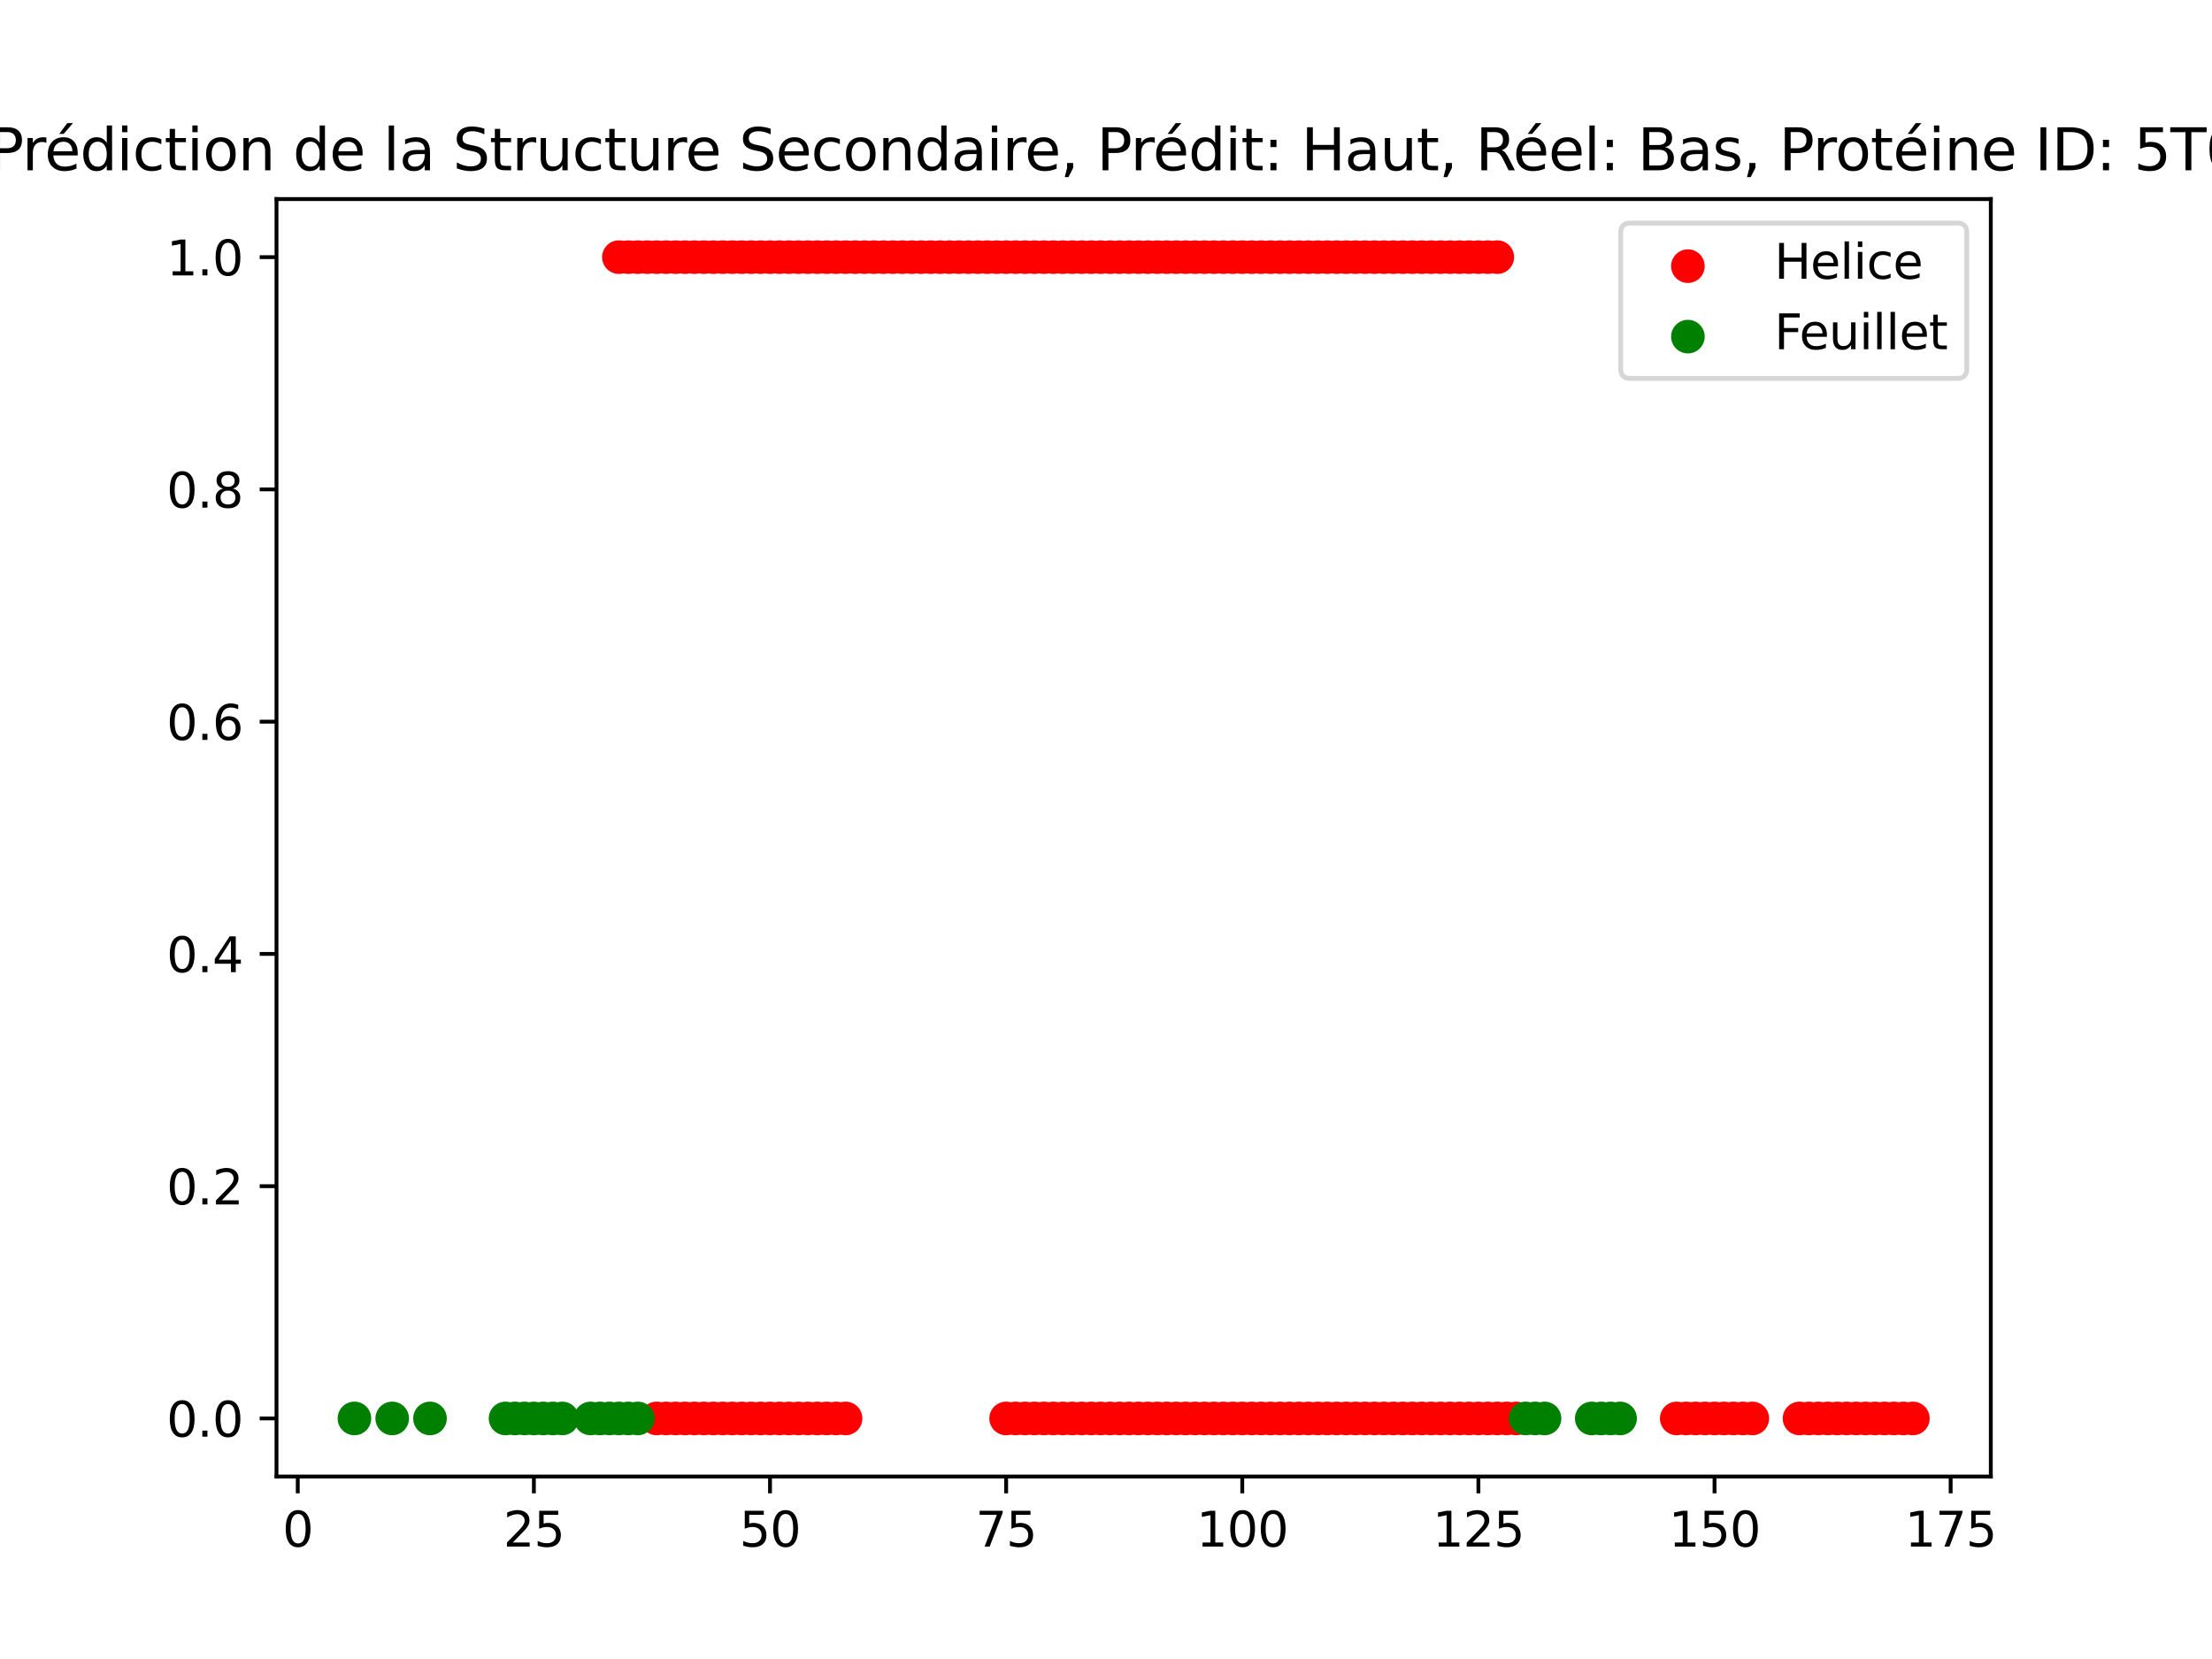 <?xml version="1.0" encoding="utf-8" standalone="no"?>
<!DOCTYPE svg PUBLIC "-//W3C//DTD SVG 1.1//EN"
  "http://www.w3.org/Graphics/SVG/1.1/DTD/svg11.dtd">
<svg xmlns:xlink="http://www.w3.org/1999/xlink" width="460.8pt" height="345.6pt" viewBox="0 0 460.8 345.6" xmlns="http://www.w3.org/2000/svg" version="1.1">
 <defs>
  <style type="text/css">*{stroke-linejoin: round; stroke-linecap: butt}</style>
 </defs>
 <g id="figure_1">
  <g id="patch_1">
   <path d="M 0 345.6 
L 460.8 345.6 
L 460.8 0 
L 0 0 
z
" style="fill: #ffffff"/>
  </g>
  <g id="axes_1">
   <g id="patch_2">
    <path d="M 57.6 307.584 
L 414.72 307.584 
L 414.72 41.472 
L 57.6 41.472 
z
" style="fill: #ffffff"/>
   </g>
   <g id="PathCollection_1">
    <defs>
     <path id="m16e4934012" d="M 0 3 
C 0.796 3 1.559 2.684 2.121 2.121 
C 2.684 1.559 3 0.796 3 0 
C 3 -0.796 2.684 -1.559 2.121 -2.121 
C 1.559 -2.684 0.796 -3 0 -3 
C -0.796 -3 -1.559 -2.684 -2.121 -2.121 
C -2.684 -1.559 -3 -0.796 -3 0 
C -3 0.796 -2.684 1.559 -2.121 2.121 
C -1.559 2.684 -0.796 3 0 3 
z
" style="stroke: #ff0000"/>
    </defs>
    <g clip-path="url(#p42b5860195)">
     <use xlink:href="#m16e4934012" x="128.926" y="53.568" style="fill: #ff0000; stroke: #ff0000"/>
     <use xlink:href="#m16e4934012" x="130.893" y="53.568" style="fill: #ff0000; stroke: #ff0000"/>
     <use xlink:href="#m16e4934012" x="132.861" y="53.568" style="fill: #ff0000; stroke: #ff0000"/>
     <use xlink:href="#m16e4934012" x="134.828" y="53.568" style="fill: #ff0000; stroke: #ff0000"/>
     <use xlink:href="#m16e4934012" x="136.796" y="53.568" style="fill: #ff0000; stroke: #ff0000"/>
     <use xlink:href="#m16e4934012" x="138.764" y="53.568" style="fill: #ff0000; stroke: #ff0000"/>
     <use xlink:href="#m16e4934012" x="140.731" y="53.568" style="fill: #ff0000; stroke: #ff0000"/>
     <use xlink:href="#m16e4934012" x="142.699" y="53.568" style="fill: #ff0000; stroke: #ff0000"/>
     <use xlink:href="#m16e4934012" x="144.666" y="53.568" style="fill: #ff0000; stroke: #ff0000"/>
     <use xlink:href="#m16e4934012" x="146.634" y="53.568" style="fill: #ff0000; stroke: #ff0000"/>
     <use xlink:href="#m16e4934012" x="148.602" y="53.568" style="fill: #ff0000; stroke: #ff0000"/>
     <use xlink:href="#m16e4934012" x="150.569" y="53.568" style="fill: #ff0000; stroke: #ff0000"/>
     <use xlink:href="#m16e4934012" x="152.537" y="53.568" style="fill: #ff0000; stroke: #ff0000"/>
     <use xlink:href="#m16e4934012" x="154.504" y="53.568" style="fill: #ff0000; stroke: #ff0000"/>
     <use xlink:href="#m16e4934012" x="156.472" y="53.568" style="fill: #ff0000; stroke: #ff0000"/>
     <use xlink:href="#m16e4934012" x="158.44" y="53.568" style="fill: #ff0000; stroke: #ff0000"/>
     <use xlink:href="#m16e4934012" x="160.407" y="53.568" style="fill: #ff0000; stroke: #ff0000"/>
     <use xlink:href="#m16e4934012" x="162.375" y="53.568" style="fill: #ff0000; stroke: #ff0000"/>
     <use xlink:href="#m16e4934012" x="164.342" y="53.568" style="fill: #ff0000; stroke: #ff0000"/>
     <use xlink:href="#m16e4934012" x="166.31" y="53.568" style="fill: #ff0000; stroke: #ff0000"/>
     <use xlink:href="#m16e4934012" x="168.278" y="53.568" style="fill: #ff0000; stroke: #ff0000"/>
     <use xlink:href="#m16e4934012" x="170.245" y="53.568" style="fill: #ff0000; stroke: #ff0000"/>
     <use xlink:href="#m16e4934012" x="172.213" y="53.568" style="fill: #ff0000; stroke: #ff0000"/>
     <use xlink:href="#m16e4934012" x="174.18" y="53.568" style="fill: #ff0000; stroke: #ff0000"/>
     <use xlink:href="#m16e4934012" x="176.148" y="53.568" style="fill: #ff0000; stroke: #ff0000"/>
     <use xlink:href="#m16e4934012" x="178.116" y="53.568" style="fill: #ff0000; stroke: #ff0000"/>
     <use xlink:href="#m16e4934012" x="180.083" y="53.568" style="fill: #ff0000; stroke: #ff0000"/>
     <use xlink:href="#m16e4934012" x="182.051" y="53.568" style="fill: #ff0000; stroke: #ff0000"/>
     <use xlink:href="#m16e4934012" x="184.019" y="53.568" style="fill: #ff0000; stroke: #ff0000"/>
     <use xlink:href="#m16e4934012" x="185.986" y="53.568" style="fill: #ff0000; stroke: #ff0000"/>
     <use xlink:href="#m16e4934012" x="187.954" y="53.568" style="fill: #ff0000; stroke: #ff0000"/>
     <use xlink:href="#m16e4934012" x="189.921" y="53.568" style="fill: #ff0000; stroke: #ff0000"/>
     <use xlink:href="#m16e4934012" x="191.889" y="53.568" style="fill: #ff0000; stroke: #ff0000"/>
     <use xlink:href="#m16e4934012" x="193.857" y="53.568" style="fill: #ff0000; stroke: #ff0000"/>
     <use xlink:href="#m16e4934012" x="195.824" y="53.568" style="fill: #ff0000; stroke: #ff0000"/>
     <use xlink:href="#m16e4934012" x="197.792" y="53.568" style="fill: #ff0000; stroke: #ff0000"/>
     <use xlink:href="#m16e4934012" x="199.759" y="53.568" style="fill: #ff0000; stroke: #ff0000"/>
     <use xlink:href="#m16e4934012" x="201.727" y="53.568" style="fill: #ff0000; stroke: #ff0000"/>
     <use xlink:href="#m16e4934012" x="203.695" y="53.568" style="fill: #ff0000; stroke: #ff0000"/>
     <use xlink:href="#m16e4934012" x="205.662" y="53.568" style="fill: #ff0000; stroke: #ff0000"/>
     <use xlink:href="#m16e4934012" x="207.63" y="53.568" style="fill: #ff0000; stroke: #ff0000"/>
     <use xlink:href="#m16e4934012" x="209.597" y="53.568" style="fill: #ff0000; stroke: #ff0000"/>
     <use xlink:href="#m16e4934012" x="211.565" y="53.568" style="fill: #ff0000; stroke: #ff0000"/>
     <use xlink:href="#m16e4934012" x="213.533" y="53.568" style="fill: #ff0000; stroke: #ff0000"/>
     <use xlink:href="#m16e4934012" x="215.5" y="53.568" style="fill: #ff0000; stroke: #ff0000"/>
     <use xlink:href="#m16e4934012" x="217.468" y="53.568" style="fill: #ff0000; stroke: #ff0000"/>
     <use xlink:href="#m16e4934012" x="219.435" y="53.568" style="fill: #ff0000; stroke: #ff0000"/>
     <use xlink:href="#m16e4934012" x="221.403" y="53.568" style="fill: #ff0000; stroke: #ff0000"/>
     <use xlink:href="#m16e4934012" x="223.371" y="53.568" style="fill: #ff0000; stroke: #ff0000"/>
     <use xlink:href="#m16e4934012" x="225.338" y="53.568" style="fill: #ff0000; stroke: #ff0000"/>
     <use xlink:href="#m16e4934012" x="227.306" y="53.568" style="fill: #ff0000; stroke: #ff0000"/>
     <use xlink:href="#m16e4934012" x="229.273" y="53.568" style="fill: #ff0000; stroke: #ff0000"/>
     <use xlink:href="#m16e4934012" x="231.241" y="53.568" style="fill: #ff0000; stroke: #ff0000"/>
     <use xlink:href="#m16e4934012" x="233.209" y="53.568" style="fill: #ff0000; stroke: #ff0000"/>
     <use xlink:href="#m16e4934012" x="235.176" y="53.568" style="fill: #ff0000; stroke: #ff0000"/>
     <use xlink:href="#m16e4934012" x="237.144" y="53.568" style="fill: #ff0000; stroke: #ff0000"/>
     <use xlink:href="#m16e4934012" x="239.111" y="53.568" style="fill: #ff0000; stroke: #ff0000"/>
     <use xlink:href="#m16e4934012" x="241.079" y="53.568" style="fill: #ff0000; stroke: #ff0000"/>
     <use xlink:href="#m16e4934012" x="243.047" y="53.568" style="fill: #ff0000; stroke: #ff0000"/>
     <use xlink:href="#m16e4934012" x="245.014" y="53.568" style="fill: #ff0000; stroke: #ff0000"/>
     <use xlink:href="#m16e4934012" x="246.982" y="53.568" style="fill: #ff0000; stroke: #ff0000"/>
     <use xlink:href="#m16e4934012" x="248.949" y="53.568" style="fill: #ff0000; stroke: #ff0000"/>
     <use xlink:href="#m16e4934012" x="250.917" y="53.568" style="fill: #ff0000; stroke: #ff0000"/>
     <use xlink:href="#m16e4934012" x="252.885" y="53.568" style="fill: #ff0000; stroke: #ff0000"/>
     <use xlink:href="#m16e4934012" x="254.852" y="53.568" style="fill: #ff0000; stroke: #ff0000"/>
     <use xlink:href="#m16e4934012" x="256.82" y="53.568" style="fill: #ff0000; stroke: #ff0000"/>
     <use xlink:href="#m16e4934012" x="258.787" y="53.568" style="fill: #ff0000; stroke: #ff0000"/>
     <use xlink:href="#m16e4934012" x="260.755" y="53.568" style="fill: #ff0000; stroke: #ff0000"/>
     <use xlink:href="#m16e4934012" x="262.723" y="53.568" style="fill: #ff0000; stroke: #ff0000"/>
     <use xlink:href="#m16e4934012" x="264.69" y="53.568" style="fill: #ff0000; stroke: #ff0000"/>
     <use xlink:href="#m16e4934012" x="266.658" y="53.568" style="fill: #ff0000; stroke: #ff0000"/>
     <use xlink:href="#m16e4934012" x="268.625" y="53.568" style="fill: #ff0000; stroke: #ff0000"/>
     <use xlink:href="#m16e4934012" x="270.593" y="53.568" style="fill: #ff0000; stroke: #ff0000"/>
     <use xlink:href="#m16e4934012" x="272.561" y="53.568" style="fill: #ff0000; stroke: #ff0000"/>
     <use xlink:href="#m16e4934012" x="274.528" y="53.568" style="fill: #ff0000; stroke: #ff0000"/>
     <use xlink:href="#m16e4934012" x="276.496" y="53.568" style="fill: #ff0000; stroke: #ff0000"/>
     <use xlink:href="#m16e4934012" x="278.463" y="53.568" style="fill: #ff0000; stroke: #ff0000"/>
     <use xlink:href="#m16e4934012" x="280.431" y="53.568" style="fill: #ff0000; stroke: #ff0000"/>
     <use xlink:href="#m16e4934012" x="282.399" y="53.568" style="fill: #ff0000; stroke: #ff0000"/>
     <use xlink:href="#m16e4934012" x="284.366" y="53.568" style="fill: #ff0000; stroke: #ff0000"/>
     <use xlink:href="#m16e4934012" x="286.334" y="53.568" style="fill: #ff0000; stroke: #ff0000"/>
     <use xlink:href="#m16e4934012" x="288.301" y="53.568" style="fill: #ff0000; stroke: #ff0000"/>
     <use xlink:href="#m16e4934012" x="290.269" y="53.568" style="fill: #ff0000; stroke: #ff0000"/>
     <use xlink:href="#m16e4934012" x="292.237" y="53.568" style="fill: #ff0000; stroke: #ff0000"/>
     <use xlink:href="#m16e4934012" x="294.204" y="53.568" style="fill: #ff0000; stroke: #ff0000"/>
     <use xlink:href="#m16e4934012" x="296.172" y="53.568" style="fill: #ff0000; stroke: #ff0000"/>
     <use xlink:href="#m16e4934012" x="298.14" y="53.568" style="fill: #ff0000; stroke: #ff0000"/>
     <use xlink:href="#m16e4934012" x="300.107" y="53.568" style="fill: #ff0000; stroke: #ff0000"/>
     <use xlink:href="#m16e4934012" x="302.075" y="53.568" style="fill: #ff0000; stroke: #ff0000"/>
     <use xlink:href="#m16e4934012" x="304.042" y="53.568" style="fill: #ff0000; stroke: #ff0000"/>
     <use xlink:href="#m16e4934012" x="306.01" y="53.568" style="fill: #ff0000; stroke: #ff0000"/>
     <use xlink:href="#m16e4934012" x="307.978" y="53.568" style="fill: #ff0000; stroke: #ff0000"/>
     <use xlink:href="#m16e4934012" x="309.945" y="53.568" style="fill: #ff0000; stroke: #ff0000"/>
     <use xlink:href="#m16e4934012" x="311.913" y="53.568" style="fill: #ff0000; stroke: #ff0000"/>
    </g>
   </g>
   <g id="PathCollection_2"/>
   <g id="PathCollection_3">
    <g clip-path="url(#p42b5860195)">
     <use xlink:href="#m16e4934012" x="136.796" y="295.488" style="fill: #ff0000; stroke: #ff0000"/>
     <use xlink:href="#m16e4934012" x="138.764" y="295.488" style="fill: #ff0000; stroke: #ff0000"/>
     <use xlink:href="#m16e4934012" x="140.731" y="295.488" style="fill: #ff0000; stroke: #ff0000"/>
     <use xlink:href="#m16e4934012" x="142.699" y="295.488" style="fill: #ff0000; stroke: #ff0000"/>
     <use xlink:href="#m16e4934012" x="144.666" y="295.488" style="fill: #ff0000; stroke: #ff0000"/>
     <use xlink:href="#m16e4934012" x="146.634" y="295.488" style="fill: #ff0000; stroke: #ff0000"/>
     <use xlink:href="#m16e4934012" x="148.602" y="295.488" style="fill: #ff0000; stroke: #ff0000"/>
     <use xlink:href="#m16e4934012" x="150.569" y="295.488" style="fill: #ff0000; stroke: #ff0000"/>
     <use xlink:href="#m16e4934012" x="152.537" y="295.488" style="fill: #ff0000; stroke: #ff0000"/>
     <use xlink:href="#m16e4934012" x="154.504" y="295.488" style="fill: #ff0000; stroke: #ff0000"/>
     <use xlink:href="#m16e4934012" x="156.472" y="295.488" style="fill: #ff0000; stroke: #ff0000"/>
     <use xlink:href="#m16e4934012" x="158.44" y="295.488" style="fill: #ff0000; stroke: #ff0000"/>
     <use xlink:href="#m16e4934012" x="160.407" y="295.488" style="fill: #ff0000; stroke: #ff0000"/>
     <use xlink:href="#m16e4934012" x="162.375" y="295.488" style="fill: #ff0000; stroke: #ff0000"/>
     <use xlink:href="#m16e4934012" x="164.342" y="295.488" style="fill: #ff0000; stroke: #ff0000"/>
     <use xlink:href="#m16e4934012" x="166.31" y="295.488" style="fill: #ff0000; stroke: #ff0000"/>
     <use xlink:href="#m16e4934012" x="168.278" y="295.488" style="fill: #ff0000; stroke: #ff0000"/>
     <use xlink:href="#m16e4934012" x="170.245" y="295.488" style="fill: #ff0000; stroke: #ff0000"/>
     <use xlink:href="#m16e4934012" x="172.213" y="295.488" style="fill: #ff0000; stroke: #ff0000"/>
     <use xlink:href="#m16e4934012" x="174.18" y="295.488" style="fill: #ff0000; stroke: #ff0000"/>
     <use xlink:href="#m16e4934012" x="176.148" y="295.488" style="fill: #ff0000; stroke: #ff0000"/>
     <use xlink:href="#m16e4934012" x="209.597" y="295.488" style="fill: #ff0000; stroke: #ff0000"/>
     <use xlink:href="#m16e4934012" x="211.565" y="295.488" style="fill: #ff0000; stroke: #ff0000"/>
     <use xlink:href="#m16e4934012" x="213.533" y="295.488" style="fill: #ff0000; stroke: #ff0000"/>
     <use xlink:href="#m16e4934012" x="215.5" y="295.488" style="fill: #ff0000; stroke: #ff0000"/>
     <use xlink:href="#m16e4934012" x="217.468" y="295.488" style="fill: #ff0000; stroke: #ff0000"/>
     <use xlink:href="#m16e4934012" x="219.435" y="295.488" style="fill: #ff0000; stroke: #ff0000"/>
     <use xlink:href="#m16e4934012" x="221.403" y="295.488" style="fill: #ff0000; stroke: #ff0000"/>
     <use xlink:href="#m16e4934012" x="223.371" y="295.488" style="fill: #ff0000; stroke: #ff0000"/>
     <use xlink:href="#m16e4934012" x="225.338" y="295.488" style="fill: #ff0000; stroke: #ff0000"/>
     <use xlink:href="#m16e4934012" x="227.306" y="295.488" style="fill: #ff0000; stroke: #ff0000"/>
     <use xlink:href="#m16e4934012" x="229.273" y="295.488" style="fill: #ff0000; stroke: #ff0000"/>
     <use xlink:href="#m16e4934012" x="231.241" y="295.488" style="fill: #ff0000; stroke: #ff0000"/>
     <use xlink:href="#m16e4934012" x="233.209" y="295.488" style="fill: #ff0000; stroke: #ff0000"/>
     <use xlink:href="#m16e4934012" x="235.176" y="295.488" style="fill: #ff0000; stroke: #ff0000"/>
     <use xlink:href="#m16e4934012" x="237.144" y="295.488" style="fill: #ff0000; stroke: #ff0000"/>
     <use xlink:href="#m16e4934012" x="239.111" y="295.488" style="fill: #ff0000; stroke: #ff0000"/>
     <use xlink:href="#m16e4934012" x="241.079" y="295.488" style="fill: #ff0000; stroke: #ff0000"/>
     <use xlink:href="#m16e4934012" x="243.047" y="295.488" style="fill: #ff0000; stroke: #ff0000"/>
     <use xlink:href="#m16e4934012" x="245.014" y="295.488" style="fill: #ff0000; stroke: #ff0000"/>
     <use xlink:href="#m16e4934012" x="246.982" y="295.488" style="fill: #ff0000; stroke: #ff0000"/>
     <use xlink:href="#m16e4934012" x="248.949" y="295.488" style="fill: #ff0000; stroke: #ff0000"/>
     <use xlink:href="#m16e4934012" x="250.917" y="295.488" style="fill: #ff0000; stroke: #ff0000"/>
     <use xlink:href="#m16e4934012" x="252.885" y="295.488" style="fill: #ff0000; stroke: #ff0000"/>
     <use xlink:href="#m16e4934012" x="254.852" y="295.488" style="fill: #ff0000; stroke: #ff0000"/>
     <use xlink:href="#m16e4934012" x="256.82" y="295.488" style="fill: #ff0000; stroke: #ff0000"/>
     <use xlink:href="#m16e4934012" x="258.787" y="295.488" style="fill: #ff0000; stroke: #ff0000"/>
     <use xlink:href="#m16e4934012" x="260.755" y="295.488" style="fill: #ff0000; stroke: #ff0000"/>
     <use xlink:href="#m16e4934012" x="262.723" y="295.488" style="fill: #ff0000; stroke: #ff0000"/>
     <use xlink:href="#m16e4934012" x="264.69" y="295.488" style="fill: #ff0000; stroke: #ff0000"/>
     <use xlink:href="#m16e4934012" x="266.658" y="295.488" style="fill: #ff0000; stroke: #ff0000"/>
     <use xlink:href="#m16e4934012" x="268.625" y="295.488" style="fill: #ff0000; stroke: #ff0000"/>
     <use xlink:href="#m16e4934012" x="270.593" y="295.488" style="fill: #ff0000; stroke: #ff0000"/>
     <use xlink:href="#m16e4934012" x="272.561" y="295.488" style="fill: #ff0000; stroke: #ff0000"/>
     <use xlink:href="#m16e4934012" x="274.528" y="295.488" style="fill: #ff0000; stroke: #ff0000"/>
     <use xlink:href="#m16e4934012" x="276.496" y="295.488" style="fill: #ff0000; stroke: #ff0000"/>
     <use xlink:href="#m16e4934012" x="278.463" y="295.488" style="fill: #ff0000; stroke: #ff0000"/>
     <use xlink:href="#m16e4934012" x="280.431" y="295.488" style="fill: #ff0000; stroke: #ff0000"/>
     <use xlink:href="#m16e4934012" x="282.399" y="295.488" style="fill: #ff0000; stroke: #ff0000"/>
     <use xlink:href="#m16e4934012" x="284.366" y="295.488" style="fill: #ff0000; stroke: #ff0000"/>
     <use xlink:href="#m16e4934012" x="286.334" y="295.488" style="fill: #ff0000; stroke: #ff0000"/>
     <use xlink:href="#m16e4934012" x="288.301" y="295.488" style="fill: #ff0000; stroke: #ff0000"/>
     <use xlink:href="#m16e4934012" x="290.269" y="295.488" style="fill: #ff0000; stroke: #ff0000"/>
     <use xlink:href="#m16e4934012" x="292.237" y="295.488" style="fill: #ff0000; stroke: #ff0000"/>
     <use xlink:href="#m16e4934012" x="294.204" y="295.488" style="fill: #ff0000; stroke: #ff0000"/>
     <use xlink:href="#m16e4934012" x="296.172" y="295.488" style="fill: #ff0000; stroke: #ff0000"/>
     <use xlink:href="#m16e4934012" x="298.14" y="295.488" style="fill: #ff0000; stroke: #ff0000"/>
     <use xlink:href="#m16e4934012" x="300.107" y="295.488" style="fill: #ff0000; stroke: #ff0000"/>
     <use xlink:href="#m16e4934012" x="302.075" y="295.488" style="fill: #ff0000; stroke: #ff0000"/>
     <use xlink:href="#m16e4934012" x="304.042" y="295.488" style="fill: #ff0000; stroke: #ff0000"/>
     <use xlink:href="#m16e4934012" x="306.01" y="295.488" style="fill: #ff0000; stroke: #ff0000"/>
     <use xlink:href="#m16e4934012" x="307.978" y="295.488" style="fill: #ff0000; stroke: #ff0000"/>
     <use xlink:href="#m16e4934012" x="309.945" y="295.488" style="fill: #ff0000; stroke: #ff0000"/>
     <use xlink:href="#m16e4934012" x="311.913" y="295.488" style="fill: #ff0000; stroke: #ff0000"/>
     <use xlink:href="#m16e4934012" x="313.88" y="295.488" style="fill: #ff0000; stroke: #ff0000"/>
     <use xlink:href="#m16e4934012" x="315.848" y="295.488" style="fill: #ff0000; stroke: #ff0000"/>
     <use xlink:href="#m16e4934012" x="349.297" y="295.488" style="fill: #ff0000; stroke: #ff0000"/>
     <use xlink:href="#m16e4934012" x="351.265" y="295.488" style="fill: #ff0000; stroke: #ff0000"/>
     <use xlink:href="#m16e4934012" x="353.232" y="295.488" style="fill: #ff0000; stroke: #ff0000"/>
     <use xlink:href="#m16e4934012" x="355.2" y="295.488" style="fill: #ff0000; stroke: #ff0000"/>
     <use xlink:href="#m16e4934012" x="357.168" y="295.488" style="fill: #ff0000; stroke: #ff0000"/>
     <use xlink:href="#m16e4934012" x="359.135" y="295.488" style="fill: #ff0000; stroke: #ff0000"/>
     <use xlink:href="#m16e4934012" x="361.103" y="295.488" style="fill: #ff0000; stroke: #ff0000"/>
     <use xlink:href="#m16e4934012" x="363.07" y="295.488" style="fill: #ff0000; stroke: #ff0000"/>
     <use xlink:href="#m16e4934012" x="365.038" y="295.488" style="fill: #ff0000; stroke: #ff0000"/>
     <use xlink:href="#m16e4934012" x="374.876" y="295.488" style="fill: #ff0000; stroke: #ff0000"/>
     <use xlink:href="#m16e4934012" x="376.844" y="295.488" style="fill: #ff0000; stroke: #ff0000"/>
     <use xlink:href="#m16e4934012" x="378.811" y="295.488" style="fill: #ff0000; stroke: #ff0000"/>
     <use xlink:href="#m16e4934012" x="380.779" y="295.488" style="fill: #ff0000; stroke: #ff0000"/>
     <use xlink:href="#m16e4934012" x="382.746" y="295.488" style="fill: #ff0000; stroke: #ff0000"/>
     <use xlink:href="#m16e4934012" x="384.714" y="295.488" style="fill: #ff0000; stroke: #ff0000"/>
     <use xlink:href="#m16e4934012" x="386.682" y="295.488" style="fill: #ff0000; stroke: #ff0000"/>
     <use xlink:href="#m16e4934012" x="388.649" y="295.488" style="fill: #ff0000; stroke: #ff0000"/>
     <use xlink:href="#m16e4934012" x="390.617" y="295.488" style="fill: #ff0000; stroke: #ff0000"/>
     <use xlink:href="#m16e4934012" x="392.584" y="295.488" style="fill: #ff0000; stroke: #ff0000"/>
     <use xlink:href="#m16e4934012" x="394.552" y="295.488" style="fill: #ff0000; stroke: #ff0000"/>
     <use xlink:href="#m16e4934012" x="396.52" y="295.488" style="fill: #ff0000; stroke: #ff0000"/>
     <use xlink:href="#m16e4934012" x="398.487" y="295.488" style="fill: #ff0000; stroke: #ff0000"/>
    </g>
   </g>
   <g id="PathCollection_4">
    <defs>
     <path id="mbe1e6d5e71" d="M 0 3 
C 0.796 3 1.559 2.684 2.121 2.121 
C 2.684 1.559 3 0.796 3 0 
C 3 -0.796 2.684 -1.559 2.121 -2.121 
C 1.559 -2.684 0.796 -3 0 -3 
C -0.796 -3 -1.559 -2.684 -2.121 -2.121 
C -2.684 -1.559 -3 -0.796 -3 0 
C -3 0.796 -2.684 1.559 -2.121 2.121 
C -1.559 2.684 -0.796 3 0 3 
z
" style="stroke: #008000"/>
    </defs>
    <g clip-path="url(#p42b5860195)">
     <use xlink:href="#mbe1e6d5e71" x="73.833" y="295.488" style="fill: #008000; stroke: #008000"/>
     <use xlink:href="#mbe1e6d5e71" x="81.703" y="295.488" style="fill: #008000; stroke: #008000"/>
     <use xlink:href="#mbe1e6d5e71" x="89.574" y="295.488" style="fill: #008000; stroke: #008000"/>
     <use xlink:href="#mbe1e6d5e71" x="105.314" y="295.488" style="fill: #008000; stroke: #008000"/>
     <use xlink:href="#mbe1e6d5e71" x="107.282" y="295.488" style="fill: #008000; stroke: #008000"/>
     <use xlink:href="#mbe1e6d5e71" x="109.25" y="295.488" style="fill: #008000; stroke: #008000"/>
     <use xlink:href="#mbe1e6d5e71" x="111.217" y="295.488" style="fill: #008000; stroke: #008000"/>
     <use xlink:href="#mbe1e6d5e71" x="113.185" y="295.488" style="fill: #008000; stroke: #008000"/>
     <use xlink:href="#mbe1e6d5e71" x="115.152" y="295.488" style="fill: #008000; stroke: #008000"/>
     <use xlink:href="#mbe1e6d5e71" x="117.12" y="295.488" style="fill: #008000; stroke: #008000"/>
     <use xlink:href="#mbe1e6d5e71" x="123.023" y="295.488" style="fill: #008000; stroke: #008000"/>
     <use xlink:href="#mbe1e6d5e71" x="124.99" y="295.488" style="fill: #008000; stroke: #008000"/>
     <use xlink:href="#mbe1e6d5e71" x="126.958" y="295.488" style="fill: #008000; stroke: #008000"/>
     <use xlink:href="#mbe1e6d5e71" x="128.926" y="295.488" style="fill: #008000; stroke: #008000"/>
     <use xlink:href="#mbe1e6d5e71" x="130.893" y="295.488" style="fill: #008000; stroke: #008000"/>
     <use xlink:href="#mbe1e6d5e71" x="132.861" y="295.488" style="fill: #008000; stroke: #008000"/>
     <use xlink:href="#mbe1e6d5e71" x="317.816" y="295.488" style="fill: #008000; stroke: #008000"/>
     <use xlink:href="#mbe1e6d5e71" x="319.783" y="295.488" style="fill: #008000; stroke: #008000"/>
     <use xlink:href="#mbe1e6d5e71" x="321.751" y="295.488" style="fill: #008000; stroke: #008000"/>
     <use xlink:href="#mbe1e6d5e71" x="331.589" y="295.488" style="fill: #008000; stroke: #008000"/>
     <use xlink:href="#mbe1e6d5e71" x="333.556" y="295.488" style="fill: #008000; stroke: #008000"/>
     <use xlink:href="#mbe1e6d5e71" x="335.524" y="295.488" style="fill: #008000; stroke: #008000"/>
     <use xlink:href="#mbe1e6d5e71" x="337.492" y="295.488" style="fill: #008000; stroke: #008000"/>
    </g>
   </g>
   <g id="matplotlib.axis_1">
    <g id="xtick_1">
     <g id="line2d_1">
      <defs>
       <path id="m9f54b6dc28" d="M 0 0 
L 0 3.5 
" style="stroke: #000000; stroke-width: 0.8"/>
      </defs>
      <g>
       <use xlink:href="#m9f54b6dc28" x="62.027" y="307.584" style="stroke: #000000; stroke-width: 0.8"/>
      </g>
     </g>
     <g id="text_1">
      <!-- 0 -->
      <g transform="translate(58.846 322.182) scale(0.1 -0.1)">
       <defs>
        <path id="DejaVuSans-30" d="M 2034 4250 
Q 1547 4250 1301 3770 
Q 1056 3291 1056 2328 
Q 1056 1369 1301 889 
Q 1547 409 2034 409 
Q 2525 409 2770 889 
Q 3016 1369 3016 2328 
Q 3016 3291 2770 3770 
Q 2525 4250 2034 4250 
z
M 2034 4750 
Q 2819 4750 3233 4129 
Q 3647 3509 3647 2328 
Q 3647 1150 3233 529 
Q 2819 -91 2034 -91 
Q 1250 -91 836 529 
Q 422 1150 422 2328 
Q 422 3509 836 4129 
Q 1250 4750 2034 4750 
z
" transform="scale(0.016)"/>
       </defs>
       <use xlink:href="#DejaVuSans-30"/>
      </g>
     </g>
    </g>
    <g id="xtick_2">
     <g id="line2d_2">
      <g>
       <use xlink:href="#m9f54b6dc28" x="111.217" y="307.584" style="stroke: #000000; stroke-width: 0.8"/>
      </g>
     </g>
     <g id="text_2">
      <!-- 25 -->
      <g transform="translate(104.855 322.182) scale(0.1 -0.1)">
       <defs>
        <path id="DejaVuSans-32" d="M 1228 531 
L 3431 531 
L 3431 0 
L 469 0 
L 469 531 
Q 828 903 1448 1529 
Q 2069 2156 2228 2338 
Q 2531 2678 2651 2914 
Q 2772 3150 2772 3378 
Q 2772 3750 2511 3984 
Q 2250 4219 1831 4219 
Q 1534 4219 1204 4116 
Q 875 4013 500 3803 
L 500 4441 
Q 881 4594 1212 4672 
Q 1544 4750 1819 4750 
Q 2544 4750 2975 4387 
Q 3406 4025 3406 3419 
Q 3406 3131 3298 2873 
Q 3191 2616 2906 2266 
Q 2828 2175 2409 1742 
Q 1991 1309 1228 531 
z
" transform="scale(0.016)"/>
        <path id="DejaVuSans-35" d="M 691 4666 
L 3169 4666 
L 3169 4134 
L 1269 4134 
L 1269 2991 
Q 1406 3038 1543 3061 
Q 1681 3084 1819 3084 
Q 2600 3084 3056 2656 
Q 3513 2228 3513 1497 
Q 3513 744 3044 326 
Q 2575 -91 1722 -91 
Q 1428 -91 1123 -41 
Q 819 9 494 109 
L 494 744 
Q 775 591 1075 516 
Q 1375 441 1709 441 
Q 2250 441 2565 725 
Q 2881 1009 2881 1497 
Q 2881 1984 2565 2268 
Q 2250 2553 1709 2553 
Q 1456 2553 1204 2497 
Q 953 2441 691 2322 
L 691 4666 
z
" transform="scale(0.016)"/>
       </defs>
       <use xlink:href="#DejaVuSans-32"/>
       <use xlink:href="#DejaVuSans-35" x="63.623"/>
      </g>
     </g>
    </g>
    <g id="xtick_3">
     <g id="line2d_3">
      <g>
       <use xlink:href="#m9f54b6dc28" x="160.407" y="307.584" style="stroke: #000000; stroke-width: 0.8"/>
      </g>
     </g>
     <g id="text_3">
      <!-- 50 -->
      <g transform="translate(154.045 322.182) scale(0.1 -0.1)">
       <use xlink:href="#DejaVuSans-35"/>
       <use xlink:href="#DejaVuSans-30" x="63.623"/>
      </g>
     </g>
    </g>
    <g id="xtick_4">
     <g id="line2d_4">
      <g>
       <use xlink:href="#m9f54b6dc28" x="209.597" y="307.584" style="stroke: #000000; stroke-width: 0.8"/>
      </g>
     </g>
     <g id="text_4">
      <!-- 75 -->
      <g transform="translate(203.235 322.182) scale(0.1 -0.1)">
       <defs>
        <path id="DejaVuSans-37" d="M 525 4666 
L 3525 4666 
L 3525 4397 
L 1831 0 
L 1172 0 
L 2766 4134 
L 525 4134 
L 525 4666 
z
" transform="scale(0.016)"/>
       </defs>
       <use xlink:href="#DejaVuSans-37"/>
       <use xlink:href="#DejaVuSans-35" x="63.623"/>
      </g>
     </g>
    </g>
    <g id="xtick_5">
     <g id="line2d_5">
      <g>
       <use xlink:href="#m9f54b6dc28" x="258.787" y="307.584" style="stroke: #000000; stroke-width: 0.8"/>
      </g>
     </g>
     <g id="text_5">
      <!-- 100 -->
      <g transform="translate(249.244 322.182) scale(0.1 -0.1)">
       <defs>
        <path id="DejaVuSans-31" d="M 794 531 
L 1825 531 
L 1825 4091 
L 703 3866 
L 703 4441 
L 1819 4666 
L 2450 4666 
L 2450 531 
L 3481 531 
L 3481 0 
L 794 0 
L 794 531 
z
" transform="scale(0.016)"/>
       </defs>
       <use xlink:href="#DejaVuSans-31"/>
       <use xlink:href="#DejaVuSans-30" x="63.623"/>
       <use xlink:href="#DejaVuSans-30" x="127.246"/>
      </g>
     </g>
    </g>
    <g id="xtick_6">
     <g id="line2d_6">
      <g>
       <use xlink:href="#m9f54b6dc28" x="307.978" y="307.584" style="stroke: #000000; stroke-width: 0.8"/>
      </g>
     </g>
     <g id="text_6">
      <!-- 125 -->
      <g transform="translate(298.434 322.182) scale(0.1 -0.1)">
       <use xlink:href="#DejaVuSans-31"/>
       <use xlink:href="#DejaVuSans-32" x="63.623"/>
       <use xlink:href="#DejaVuSans-35" x="127.246"/>
      </g>
     </g>
    </g>
    <g id="xtick_7">
     <g id="line2d_7">
      <g>
       <use xlink:href="#m9f54b6dc28" x="357.168" y="307.584" style="stroke: #000000; stroke-width: 0.8"/>
      </g>
     </g>
     <g id="text_7">
      <!-- 150 -->
      <g transform="translate(347.624 322.182) scale(0.1 -0.1)">
       <use xlink:href="#DejaVuSans-31"/>
       <use xlink:href="#DejaVuSans-35" x="63.623"/>
       <use xlink:href="#DejaVuSans-30" x="127.246"/>
      </g>
     </g>
    </g>
    <g id="xtick_8">
     <g id="line2d_8">
      <g>
       <use xlink:href="#m9f54b6dc28" x="406.358" y="307.584" style="stroke: #000000; stroke-width: 0.8"/>
      </g>
     </g>
     <g id="text_8">
      <!-- 175 -->
      <g transform="translate(396.814 322.182) scale(0.1 -0.1)">
       <use xlink:href="#DejaVuSans-31"/>
       <use xlink:href="#DejaVuSans-37" x="63.623"/>
       <use xlink:href="#DejaVuSans-35" x="127.246"/>
      </g>
     </g>
    </g>
   </g>
   <g id="matplotlib.axis_2">
    <g id="ytick_1">
     <g id="line2d_9">
      <defs>
       <path id="mbbddf5fd6c" d="M 0 0 
L -3.5 0 
" style="stroke: #000000; stroke-width: 0.8"/>
      </defs>
      <g>
       <use xlink:href="#mbbddf5fd6c" x="57.6" y="295.488" style="stroke: #000000; stroke-width: 0.8"/>
      </g>
     </g>
     <g id="text_9">
      <!-- 0.0 -->
      <g transform="translate(34.697 299.287) scale(0.1 -0.1)">
       <defs>
        <path id="DejaVuSans-2e" d="M 684 794 
L 1344 794 
L 1344 0 
L 684 0 
L 684 794 
z
" transform="scale(0.016)"/>
       </defs>
       <use xlink:href="#DejaVuSans-30"/>
       <use xlink:href="#DejaVuSans-2e" x="63.623"/>
       <use xlink:href="#DejaVuSans-30" x="95.41"/>
      </g>
     </g>
    </g>
    <g id="ytick_2">
     <g id="line2d_10">
      <g>
       <use xlink:href="#mbbddf5fd6c" x="57.6" y="247.104" style="stroke: #000000; stroke-width: 0.8"/>
      </g>
     </g>
     <g id="text_10">
      <!-- 0.2 -->
      <g transform="translate(34.697 250.903) scale(0.1 -0.1)">
       <use xlink:href="#DejaVuSans-30"/>
       <use xlink:href="#DejaVuSans-2e" x="63.623"/>
       <use xlink:href="#DejaVuSans-32" x="95.41"/>
      </g>
     </g>
    </g>
    <g id="ytick_3">
     <g id="line2d_11">
      <g>
       <use xlink:href="#mbbddf5fd6c" x="57.6" y="198.72" style="stroke: #000000; stroke-width: 0.8"/>
      </g>
     </g>
     <g id="text_11">
      <!-- 0.4 -->
      <g transform="translate(34.697 202.519) scale(0.1 -0.1)">
       <defs>
        <path id="DejaVuSans-34" d="M 2419 4116 
L 825 1625 
L 2419 1625 
L 2419 4116 
z
M 2253 4666 
L 3047 4666 
L 3047 1625 
L 3713 1625 
L 3713 1100 
L 3047 1100 
L 3047 0 
L 2419 0 
L 2419 1100 
L 313 1100 
L 313 1709 
L 2253 4666 
z
" transform="scale(0.016)"/>
       </defs>
       <use xlink:href="#DejaVuSans-30"/>
       <use xlink:href="#DejaVuSans-2e" x="63.623"/>
       <use xlink:href="#DejaVuSans-34" x="95.41"/>
      </g>
     </g>
    </g>
    <g id="ytick_4">
     <g id="line2d_12">
      <g>
       <use xlink:href="#mbbddf5fd6c" x="57.6" y="150.336" style="stroke: #000000; stroke-width: 0.8"/>
      </g>
     </g>
     <g id="text_12">
      <!-- 0.6 -->
      <g transform="translate(34.697 154.135) scale(0.1 -0.1)">
       <defs>
        <path id="DejaVuSans-36" d="M 2113 2584 
Q 1688 2584 1439 2293 
Q 1191 2003 1191 1497 
Q 1191 994 1439 701 
Q 1688 409 2113 409 
Q 2538 409 2786 701 
Q 3034 994 3034 1497 
Q 3034 2003 2786 2293 
Q 2538 2584 2113 2584 
z
M 3366 4563 
L 3366 3988 
Q 3128 4100 2886 4159 
Q 2644 4219 2406 4219 
Q 1781 4219 1451 3797 
Q 1122 3375 1075 2522 
Q 1259 2794 1537 2939 
Q 1816 3084 2150 3084 
Q 2853 3084 3261 2657 
Q 3669 2231 3669 1497 
Q 3669 778 3244 343 
Q 2819 -91 2113 -91 
Q 1303 -91 875 529 
Q 447 1150 447 2328 
Q 447 3434 972 4092 
Q 1497 4750 2381 4750 
Q 2619 4750 2861 4703 
Q 3103 4656 3366 4563 
z
" transform="scale(0.016)"/>
       </defs>
       <use xlink:href="#DejaVuSans-30"/>
       <use xlink:href="#DejaVuSans-2e" x="63.623"/>
       <use xlink:href="#DejaVuSans-36" x="95.41"/>
      </g>
     </g>
    </g>
    <g id="ytick_5">
     <g id="line2d_13">
      <g>
       <use xlink:href="#mbbddf5fd6c" x="57.6" y="101.952" style="stroke: #000000; stroke-width: 0.8"/>
      </g>
     </g>
     <g id="text_13">
      <!-- 0.8 -->
      <g transform="translate(34.697 105.751) scale(0.1 -0.1)">
       <defs>
        <path id="DejaVuSans-38" d="M 2034 2216 
Q 1584 2216 1326 1975 
Q 1069 1734 1069 1313 
Q 1069 891 1326 650 
Q 1584 409 2034 409 
Q 2484 409 2743 651 
Q 3003 894 3003 1313 
Q 3003 1734 2745 1975 
Q 2488 2216 2034 2216 
z
M 1403 2484 
Q 997 2584 770 2862 
Q 544 3141 544 3541 
Q 544 4100 942 4425 
Q 1341 4750 2034 4750 
Q 2731 4750 3128 4425 
Q 3525 4100 3525 3541 
Q 3525 3141 3298 2862 
Q 3072 2584 2669 2484 
Q 3125 2378 3379 2068 
Q 3634 1759 3634 1313 
Q 3634 634 3220 271 
Q 2806 -91 2034 -91 
Q 1263 -91 848 271 
Q 434 634 434 1313 
Q 434 1759 690 2068 
Q 947 2378 1403 2484 
z
M 1172 3481 
Q 1172 3119 1398 2916 
Q 1625 2713 2034 2713 
Q 2441 2713 2670 2916 
Q 2900 3119 2900 3481 
Q 2900 3844 2670 4047 
Q 2441 4250 2034 4250 
Q 1625 4250 1398 4047 
Q 1172 3844 1172 3481 
z
" transform="scale(0.016)"/>
       </defs>
       <use xlink:href="#DejaVuSans-30"/>
       <use xlink:href="#DejaVuSans-2e" x="63.623"/>
       <use xlink:href="#DejaVuSans-38" x="95.41"/>
      </g>
     </g>
    </g>
    <g id="ytick_6">
     <g id="line2d_14">
      <g>
       <use xlink:href="#mbbddf5fd6c" x="57.6" y="53.568" style="stroke: #000000; stroke-width: 0.8"/>
      </g>
     </g>
     <g id="text_14">
      <!-- 1.0 -->
      <g transform="translate(34.697 57.367) scale(0.1 -0.1)">
       <use xlink:href="#DejaVuSans-31"/>
       <use xlink:href="#DejaVuSans-2e" x="63.623"/>
       <use xlink:href="#DejaVuSans-30" x="95.41"/>
      </g>
     </g>
    </g>
   </g>
   <g id="patch_3">
    <path d="M 57.6 307.584 
L 57.6 41.472 
" style="fill: none; stroke: #000000; stroke-width: 0.8; stroke-linejoin: miter; stroke-linecap: square"/>
   </g>
   <g id="patch_4">
    <path d="M 414.72 307.584 
L 414.72 41.472 
" style="fill: none; stroke: #000000; stroke-width: 0.8; stroke-linejoin: miter; stroke-linecap: square"/>
   </g>
   <g id="patch_5">
    <path d="M 57.6 307.584 
L 414.72 307.584 
" style="fill: none; stroke: #000000; stroke-width: 0.8; stroke-linejoin: miter; stroke-linecap: square"/>
   </g>
   <g id="patch_6">
    <path d="M 57.6 41.472 
L 414.72 41.472 
" style="fill: none; stroke: #000000; stroke-width: 0.8; stroke-linejoin: miter; stroke-linecap: square"/>
   </g>
   <g id="text_15">
    <!-- Prédiction de la Structure Secondaire, Prédit: Haut, Réel: Bas, Protéine ID: 5T08 -->
    <g transform="translate(-2.411 35.472) scale(0.12 -0.12)">
     <defs>
      <path id="DejaVuSans-50" d="M 1259 4147 
L 1259 2394 
L 2053 2394 
Q 2494 2394 2734 2622 
Q 2975 2850 2975 3272 
Q 2975 3691 2734 3919 
Q 2494 4147 2053 4147 
L 1259 4147 
z
M 628 4666 
L 2053 4666 
Q 2838 4666 3239 4311 
Q 3641 3956 3641 3272 
Q 3641 2581 3239 2228 
Q 2838 1875 2053 1875 
L 1259 1875 
L 1259 0 
L 628 0 
L 628 4666 
z
" transform="scale(0.016)"/>
      <path id="DejaVuSans-72" d="M 2631 2963 
Q 2534 3019 2420 3045 
Q 2306 3072 2169 3072 
Q 1681 3072 1420 2755 
Q 1159 2438 1159 1844 
L 1159 0 
L 581 0 
L 581 3500 
L 1159 3500 
L 1159 2956 
Q 1341 3275 1631 3429 
Q 1922 3584 2338 3584 
Q 2397 3584 2469 3576 
Q 2541 3569 2628 3553 
L 2631 2963 
z
" transform="scale(0.016)"/>
      <path id="DejaVuSans-e9" d="M 3597 1894 
L 3597 1613 
L 953 1613 
Q 991 1019 1311 708 
Q 1631 397 2203 397 
Q 2534 397 2845 478 
Q 3156 559 3463 722 
L 3463 178 
Q 3153 47 2828 -22 
Q 2503 -91 2169 -91 
Q 1331 -91 842 396 
Q 353 884 353 1716 
Q 353 2575 817 3079 
Q 1281 3584 2069 3584 
Q 2775 3584 3186 3129 
Q 3597 2675 3597 1894 
z
M 3022 2063 
Q 3016 2534 2758 2815 
Q 2500 3097 2075 3097 
Q 1594 3097 1305 2825 
Q 1016 2553 972 2059 
L 3022 2063 
z
M 2466 5119 
L 3088 5119 
L 2070 3944 
L 1591 3944 
L 2466 5119 
z
" transform="scale(0.016)"/>
      <path id="DejaVuSans-64" d="M 2906 2969 
L 2906 4863 
L 3481 4863 
L 3481 0 
L 2906 0 
L 2906 525 
Q 2725 213 2448 61 
Q 2172 -91 1784 -91 
Q 1150 -91 751 415 
Q 353 922 353 1747 
Q 353 2572 751 3078 
Q 1150 3584 1784 3584 
Q 2172 3584 2448 3432 
Q 2725 3281 2906 2969 
z
M 947 1747 
Q 947 1113 1208 752 
Q 1469 391 1925 391 
Q 2381 391 2643 752 
Q 2906 1113 2906 1747 
Q 2906 2381 2643 2742 
Q 2381 3103 1925 3103 
Q 1469 3103 1208 2742 
Q 947 2381 947 1747 
z
" transform="scale(0.016)"/>
      <path id="DejaVuSans-69" d="M 603 3500 
L 1178 3500 
L 1178 0 
L 603 0 
L 603 3500 
z
M 603 4863 
L 1178 4863 
L 1178 4134 
L 603 4134 
L 603 4863 
z
" transform="scale(0.016)"/>
      <path id="DejaVuSans-63" d="M 3122 3366 
L 3122 2828 
Q 2878 2963 2633 3030 
Q 2388 3097 2138 3097 
Q 1578 3097 1268 2742 
Q 959 2388 959 1747 
Q 959 1106 1268 751 
Q 1578 397 2138 397 
Q 2388 397 2633 464 
Q 2878 531 3122 666 
L 3122 134 
Q 2881 22 2623 -34 
Q 2366 -91 2075 -91 
Q 1284 -91 818 406 
Q 353 903 353 1747 
Q 353 2603 823 3093 
Q 1294 3584 2113 3584 
Q 2378 3584 2631 3529 
Q 2884 3475 3122 3366 
z
" transform="scale(0.016)"/>
      <path id="DejaVuSans-74" d="M 1172 4494 
L 1172 3500 
L 2356 3500 
L 2356 3053 
L 1172 3053 
L 1172 1153 
Q 1172 725 1289 603 
Q 1406 481 1766 481 
L 2356 481 
L 2356 0 
L 1766 0 
Q 1100 0 847 248 
Q 594 497 594 1153 
L 594 3053 
L 172 3053 
L 172 3500 
L 594 3500 
L 594 4494 
L 1172 4494 
z
" transform="scale(0.016)"/>
      <path id="DejaVuSans-6f" d="M 1959 3097 
Q 1497 3097 1228 2736 
Q 959 2375 959 1747 
Q 959 1119 1226 758 
Q 1494 397 1959 397 
Q 2419 397 2687 759 
Q 2956 1122 2956 1747 
Q 2956 2369 2687 2733 
Q 2419 3097 1959 3097 
z
M 1959 3584 
Q 2709 3584 3137 3096 
Q 3566 2609 3566 1747 
Q 3566 888 3137 398 
Q 2709 -91 1959 -91 
Q 1206 -91 779 398 
Q 353 888 353 1747 
Q 353 2609 779 3096 
Q 1206 3584 1959 3584 
z
" transform="scale(0.016)"/>
      <path id="DejaVuSans-6e" d="M 3513 2113 
L 3513 0 
L 2938 0 
L 2938 2094 
Q 2938 2591 2744 2837 
Q 2550 3084 2163 3084 
Q 1697 3084 1428 2787 
Q 1159 2491 1159 1978 
L 1159 0 
L 581 0 
L 581 3500 
L 1159 3500 
L 1159 2956 
Q 1366 3272 1645 3428 
Q 1925 3584 2291 3584 
Q 2894 3584 3203 3211 
Q 3513 2838 3513 2113 
z
" transform="scale(0.016)"/>
      <path id="DejaVuSans-20" transform="scale(0.016)"/>
      <path id="DejaVuSans-65" d="M 3597 1894 
L 3597 1613 
L 953 1613 
Q 991 1019 1311 708 
Q 1631 397 2203 397 
Q 2534 397 2845 478 
Q 3156 559 3463 722 
L 3463 178 
Q 3153 47 2828 -22 
Q 2503 -91 2169 -91 
Q 1331 -91 842 396 
Q 353 884 353 1716 
Q 353 2575 817 3079 
Q 1281 3584 2069 3584 
Q 2775 3584 3186 3129 
Q 3597 2675 3597 1894 
z
M 3022 2063 
Q 3016 2534 2758 2815 
Q 2500 3097 2075 3097 
Q 1594 3097 1305 2825 
Q 1016 2553 972 2059 
L 3022 2063 
z
" transform="scale(0.016)"/>
      <path id="DejaVuSans-6c" d="M 603 4863 
L 1178 4863 
L 1178 0 
L 603 0 
L 603 4863 
z
" transform="scale(0.016)"/>
      <path id="DejaVuSans-61" d="M 2194 1759 
Q 1497 1759 1228 1600 
Q 959 1441 959 1056 
Q 959 750 1161 570 
Q 1363 391 1709 391 
Q 2188 391 2477 730 
Q 2766 1069 2766 1631 
L 2766 1759 
L 2194 1759 
z
M 3341 1997 
L 3341 0 
L 2766 0 
L 2766 531 
Q 2569 213 2275 61 
Q 1981 -91 1556 -91 
Q 1019 -91 701 211 
Q 384 513 384 1019 
Q 384 1609 779 1909 
Q 1175 2209 1959 2209 
L 2766 2209 
L 2766 2266 
Q 2766 2663 2505 2880 
Q 2244 3097 1772 3097 
Q 1472 3097 1187 3025 
Q 903 2953 641 2809 
L 641 3341 
Q 956 3463 1253 3523 
Q 1550 3584 1831 3584 
Q 2591 3584 2966 3190 
Q 3341 2797 3341 1997 
z
" transform="scale(0.016)"/>
      <path id="DejaVuSans-53" d="M 3425 4513 
L 3425 3897 
Q 3066 4069 2747 4153 
Q 2428 4238 2131 4238 
Q 1616 4238 1336 4038 
Q 1056 3838 1056 3469 
Q 1056 3159 1242 3001 
Q 1428 2844 1947 2747 
L 2328 2669 
Q 3034 2534 3370 2195 
Q 3706 1856 3706 1288 
Q 3706 609 3251 259 
Q 2797 -91 1919 -91 
Q 1588 -91 1214 -16 
Q 841 59 441 206 
L 441 856 
Q 825 641 1194 531 
Q 1563 422 1919 422 
Q 2459 422 2753 634 
Q 3047 847 3047 1241 
Q 3047 1584 2836 1778 
Q 2625 1972 2144 2069 
L 1759 2144 
Q 1053 2284 737 2584 
Q 422 2884 422 3419 
Q 422 4038 858 4394 
Q 1294 4750 2059 4750 
Q 2388 4750 2728 4690 
Q 3069 4631 3425 4513 
z
" transform="scale(0.016)"/>
      <path id="DejaVuSans-75" d="M 544 1381 
L 544 3500 
L 1119 3500 
L 1119 1403 
Q 1119 906 1312 657 
Q 1506 409 1894 409 
Q 2359 409 2629 706 
Q 2900 1003 2900 1516 
L 2900 3500 
L 3475 3500 
L 3475 0 
L 2900 0 
L 2900 538 
Q 2691 219 2414 64 
Q 2138 -91 1772 -91 
Q 1169 -91 856 284 
Q 544 659 544 1381 
z
M 1991 3584 
L 1991 3584 
z
" transform="scale(0.016)"/>
      <path id="DejaVuSans-2c" d="M 750 794 
L 1409 794 
L 1409 256 
L 897 -744 
L 494 -744 
L 750 256 
L 750 794 
z
" transform="scale(0.016)"/>
      <path id="DejaVuSans-3a" d="M 750 794 
L 1409 794 
L 1409 0 
L 750 0 
L 750 794 
z
M 750 3309 
L 1409 3309 
L 1409 2516 
L 750 2516 
L 750 3309 
z
" transform="scale(0.016)"/>
      <path id="DejaVuSans-48" d="M 628 4666 
L 1259 4666 
L 1259 2753 
L 3553 2753 
L 3553 4666 
L 4184 4666 
L 4184 0 
L 3553 0 
L 3553 2222 
L 1259 2222 
L 1259 0 
L 628 0 
L 628 4666 
z
" transform="scale(0.016)"/>
      <path id="DejaVuSans-52" d="M 2841 2188 
Q 3044 2119 3236 1894 
Q 3428 1669 3622 1275 
L 4263 0 
L 3584 0 
L 2988 1197 
Q 2756 1666 2539 1819 
Q 2322 1972 1947 1972 
L 1259 1972 
L 1259 0 
L 628 0 
L 628 4666 
L 2053 4666 
Q 2853 4666 3247 4331 
Q 3641 3997 3641 3322 
Q 3641 2881 3436 2590 
Q 3231 2300 2841 2188 
z
M 1259 4147 
L 1259 2491 
L 2053 2491 
Q 2509 2491 2742 2702 
Q 2975 2913 2975 3322 
Q 2975 3731 2742 3939 
Q 2509 4147 2053 4147 
L 1259 4147 
z
" transform="scale(0.016)"/>
      <path id="DejaVuSans-42" d="M 1259 2228 
L 1259 519 
L 2272 519 
Q 2781 519 3026 730 
Q 3272 941 3272 1375 
Q 3272 1813 3026 2020 
Q 2781 2228 2272 2228 
L 1259 2228 
z
M 1259 4147 
L 1259 2741 
L 2194 2741 
Q 2656 2741 2882 2914 
Q 3109 3088 3109 3444 
Q 3109 3797 2882 3972 
Q 2656 4147 2194 4147 
L 1259 4147 
z
M 628 4666 
L 2241 4666 
Q 2963 4666 3353 4366 
Q 3744 4066 3744 3513 
Q 3744 3084 3544 2831 
Q 3344 2578 2956 2516 
Q 3422 2416 3680 2098 
Q 3938 1781 3938 1306 
Q 3938 681 3513 340 
Q 3088 0 2303 0 
L 628 0 
L 628 4666 
z
" transform="scale(0.016)"/>
      <path id="DejaVuSans-73" d="M 2834 3397 
L 2834 2853 
Q 2591 2978 2328 3040 
Q 2066 3103 1784 3103 
Q 1356 3103 1142 2972 
Q 928 2841 928 2578 
Q 928 2378 1081 2264 
Q 1234 2150 1697 2047 
L 1894 2003 
Q 2506 1872 2764 1633 
Q 3022 1394 3022 966 
Q 3022 478 2636 193 
Q 2250 -91 1575 -91 
Q 1294 -91 989 -36 
Q 684 19 347 128 
L 347 722 
Q 666 556 975 473 
Q 1284 391 1588 391 
Q 1994 391 2212 530 
Q 2431 669 2431 922 
Q 2431 1156 2273 1281 
Q 2116 1406 1581 1522 
L 1381 1569 
Q 847 1681 609 1914 
Q 372 2147 372 2553 
Q 372 3047 722 3315 
Q 1072 3584 1716 3584 
Q 2034 3584 2315 3537 
Q 2597 3491 2834 3397 
z
" transform="scale(0.016)"/>
      <path id="DejaVuSans-49" d="M 628 4666 
L 1259 4666 
L 1259 0 
L 628 0 
L 628 4666 
z
" transform="scale(0.016)"/>
      <path id="DejaVuSans-44" d="M 1259 4147 
L 1259 519 
L 2022 519 
Q 2988 519 3436 956 
Q 3884 1394 3884 2338 
Q 3884 3275 3436 3711 
Q 2988 4147 2022 4147 
L 1259 4147 
z
M 628 4666 
L 1925 4666 
Q 3281 4666 3915 4102 
Q 4550 3538 4550 2338 
Q 4550 1131 3912 565 
Q 3275 0 1925 0 
L 628 0 
L 628 4666 
z
" transform="scale(0.016)"/>
      <path id="DejaVuSans-54" d="M -19 4666 
L 3928 4666 
L 3928 4134 
L 2272 4134 
L 2272 0 
L 1638 0 
L 1638 4134 
L -19 4134 
L -19 4666 
z
" transform="scale(0.016)"/>
     </defs>
     <use xlink:href="#DejaVuSans-50"/>
     <use xlink:href="#DejaVuSans-72" x="58.553"/>
     <use xlink:href="#DejaVuSans-e9" x="97.416"/>
     <use xlink:href="#DejaVuSans-64" x="158.939"/>
     <use xlink:href="#DejaVuSans-69" x="222.416"/>
     <use xlink:href="#DejaVuSans-63" x="250.199"/>
     <use xlink:href="#DejaVuSans-74" x="305.18"/>
     <use xlink:href="#DejaVuSans-69" x="344.389"/>
     <use xlink:href="#DejaVuSans-6f" x="372.172"/>
     <use xlink:href="#DejaVuSans-6e" x="433.354"/>
     <use xlink:href="#DejaVuSans-20" x="496.732"/>
     <use xlink:href="#DejaVuSans-64" x="528.52"/>
     <use xlink:href="#DejaVuSans-65" x="591.996"/>
     <use xlink:href="#DejaVuSans-20" x="653.52"/>
     <use xlink:href="#DejaVuSans-6c" x="685.307"/>
     <use xlink:href="#DejaVuSans-61" x="713.09"/>
     <use xlink:href="#DejaVuSans-20" x="774.369"/>
     <use xlink:href="#DejaVuSans-53" x="806.156"/>
     <use xlink:href="#DejaVuSans-74" x="869.633"/>
     <use xlink:href="#DejaVuSans-72" x="908.842"/>
     <use xlink:href="#DejaVuSans-75" x="949.955"/>
     <use xlink:href="#DejaVuSans-63" x="1013.334"/>
     <use xlink:href="#DejaVuSans-74" x="1068.314"/>
     <use xlink:href="#DejaVuSans-75" x="1107.523"/>
     <use xlink:href="#DejaVuSans-72" x="1170.902"/>
     <use xlink:href="#DejaVuSans-65" x="1209.766"/>
     <use xlink:href="#DejaVuSans-20" x="1271.289"/>
     <use xlink:href="#DejaVuSans-53" x="1303.076"/>
     <use xlink:href="#DejaVuSans-65" x="1366.553"/>
     <use xlink:href="#DejaVuSans-63" x="1428.076"/>
     <use xlink:href="#DejaVuSans-6f" x="1483.057"/>
     <use xlink:href="#DejaVuSans-6e" x="1544.238"/>
     <use xlink:href="#DejaVuSans-64" x="1607.617"/>
     <use xlink:href="#DejaVuSans-61" x="1671.094"/>
     <use xlink:href="#DejaVuSans-69" x="1732.373"/>
     <use xlink:href="#DejaVuSans-72" x="1760.156"/>
     <use xlink:href="#DejaVuSans-65" x="1799.02"/>
     <use xlink:href="#DejaVuSans-2c" x="1860.543"/>
     <use xlink:href="#DejaVuSans-20" x="1892.33"/>
     <use xlink:href="#DejaVuSans-50" x="1924.117"/>
     <use xlink:href="#DejaVuSans-72" x="1982.67"/>
     <use xlink:href="#DejaVuSans-e9" x="2021.533"/>
     <use xlink:href="#DejaVuSans-64" x="2083.057"/>
     <use xlink:href="#DejaVuSans-69" x="2146.533"/>
     <use xlink:href="#DejaVuSans-74" x="2174.316"/>
     <use xlink:href="#DejaVuSans-3a" x="2213.525"/>
     <use xlink:href="#DejaVuSans-20" x="2247.217"/>
     <use xlink:href="#DejaVuSans-48" x="2279.004"/>
     <use xlink:href="#DejaVuSans-61" x="2354.199"/>
     <use xlink:href="#DejaVuSans-75" x="2415.479"/>
     <use xlink:href="#DejaVuSans-74" x="2478.857"/>
     <use xlink:href="#DejaVuSans-2c" x="2518.066"/>
     <use xlink:href="#DejaVuSans-20" x="2549.854"/>
     <use xlink:href="#DejaVuSans-52" x="2581.641"/>
     <use xlink:href="#DejaVuSans-e9" x="2646.623"/>
     <use xlink:href="#DejaVuSans-65" x="2708.146"/>
     <use xlink:href="#DejaVuSans-6c" x="2769.67"/>
     <use xlink:href="#DejaVuSans-3a" x="2797.453"/>
     <use xlink:href="#DejaVuSans-20" x="2831.145"/>
     <use xlink:href="#DejaVuSans-42" x="2862.932"/>
     <use xlink:href="#DejaVuSans-61" x="2931.535"/>
     <use xlink:href="#DejaVuSans-73" x="2992.814"/>
     <use xlink:href="#DejaVuSans-2c" x="3044.914"/>
     <use xlink:href="#DejaVuSans-20" x="3076.701"/>
     <use xlink:href="#DejaVuSans-50" x="3108.488"/>
     <use xlink:href="#DejaVuSans-72" x="3167.041"/>
     <use xlink:href="#DejaVuSans-6f" x="3205.904"/>
     <use xlink:href="#DejaVuSans-74" x="3267.086"/>
     <use xlink:href="#DejaVuSans-e9" x="3306.295"/>
     <use xlink:href="#DejaVuSans-69" x="3367.818"/>
     <use xlink:href="#DejaVuSans-6e" x="3395.602"/>
     <use xlink:href="#DejaVuSans-65" x="3458.98"/>
     <use xlink:href="#DejaVuSans-20" x="3520.504"/>
     <use xlink:href="#DejaVuSans-49" x="3552.291"/>
     <use xlink:href="#DejaVuSans-44" x="3581.783"/>
     <use xlink:href="#DejaVuSans-3a" x="3658.785"/>
     <use xlink:href="#DejaVuSans-20" x="3692.477"/>
     <use xlink:href="#DejaVuSans-35" x="3724.264"/>
     <use xlink:href="#DejaVuSans-54" x="3787.887"/>
     <use xlink:href="#DejaVuSans-30" x="3848.971"/>
     <use xlink:href="#DejaVuSans-38" x="3912.594"/>
    </g>
   </g>
   <g id="legend_1">
    <g id="patch_7">
     <path d="M 339.62 78.828 
L 407.72 78.828 
Q 409.72 78.828 409.72 76.828 
L 409.72 48.472 
Q 409.72 46.472 407.72 46.472 
L 339.62 46.472 
Q 337.62 46.472 337.62 48.472 
L 337.62 76.828 
Q 337.62 78.828 339.62 78.828 
z
" style="fill: #ffffff; opacity: 0.8; stroke: #cccccc; stroke-linejoin: miter"/>
    </g>
    <g id="PathCollection_5">
     <g>
      <use xlink:href="#m16e4934012" x="351.62" y="55.445" style="fill: #ff0000; stroke: #ff0000"/>
     </g>
    </g>
    <g id="text_16">
     <!-- Helice -->
     <g transform="translate(369.62 58.07) scale(0.1 -0.1)">
      <use xlink:href="#DejaVuSans-48"/>
      <use xlink:href="#DejaVuSans-65" x="75.195"/>
      <use xlink:href="#DejaVuSans-6c" x="136.719"/>
      <use xlink:href="#DejaVuSans-69" x="164.502"/>
      <use xlink:href="#DejaVuSans-63" x="192.285"/>
      <use xlink:href="#DejaVuSans-65" x="247.266"/>
     </g>
    </g>
    <g id="PathCollection_6">
     <g>
      <use xlink:href="#mbe1e6d5e71" x="351.62" y="70.124" style="fill: #008000; stroke: #008000"/>
     </g>
    </g>
    <g id="text_17">
     <!-- Feuillet -->
     <g transform="translate(369.62 72.749) scale(0.1 -0.1)">
      <defs>
       <path id="DejaVuSans-46" d="M 628 4666 
L 3309 4666 
L 3309 4134 
L 1259 4134 
L 1259 2759 
L 3109 2759 
L 3109 2228 
L 1259 2228 
L 1259 0 
L 628 0 
L 628 4666 
z
" transform="scale(0.016)"/>
      </defs>
      <use xlink:href="#DejaVuSans-46"/>
      <use xlink:href="#DejaVuSans-65" x="52.02"/>
      <use xlink:href="#DejaVuSans-75" x="113.543"/>
      <use xlink:href="#DejaVuSans-69" x="176.922"/>
      <use xlink:href="#DejaVuSans-6c" x="204.705"/>
      <use xlink:href="#DejaVuSans-6c" x="232.488"/>
      <use xlink:href="#DejaVuSans-65" x="260.271"/>
      <use xlink:href="#DejaVuSans-74" x="321.795"/>
     </g>
    </g>
   </g>
  </g>
 </g>
 <defs>
  <clipPath id="p42b5860195">
   <rect x="57.6" y="41.472" width="357.12" height="266.112"/>
  </clipPath>
 </defs>
</svg>
